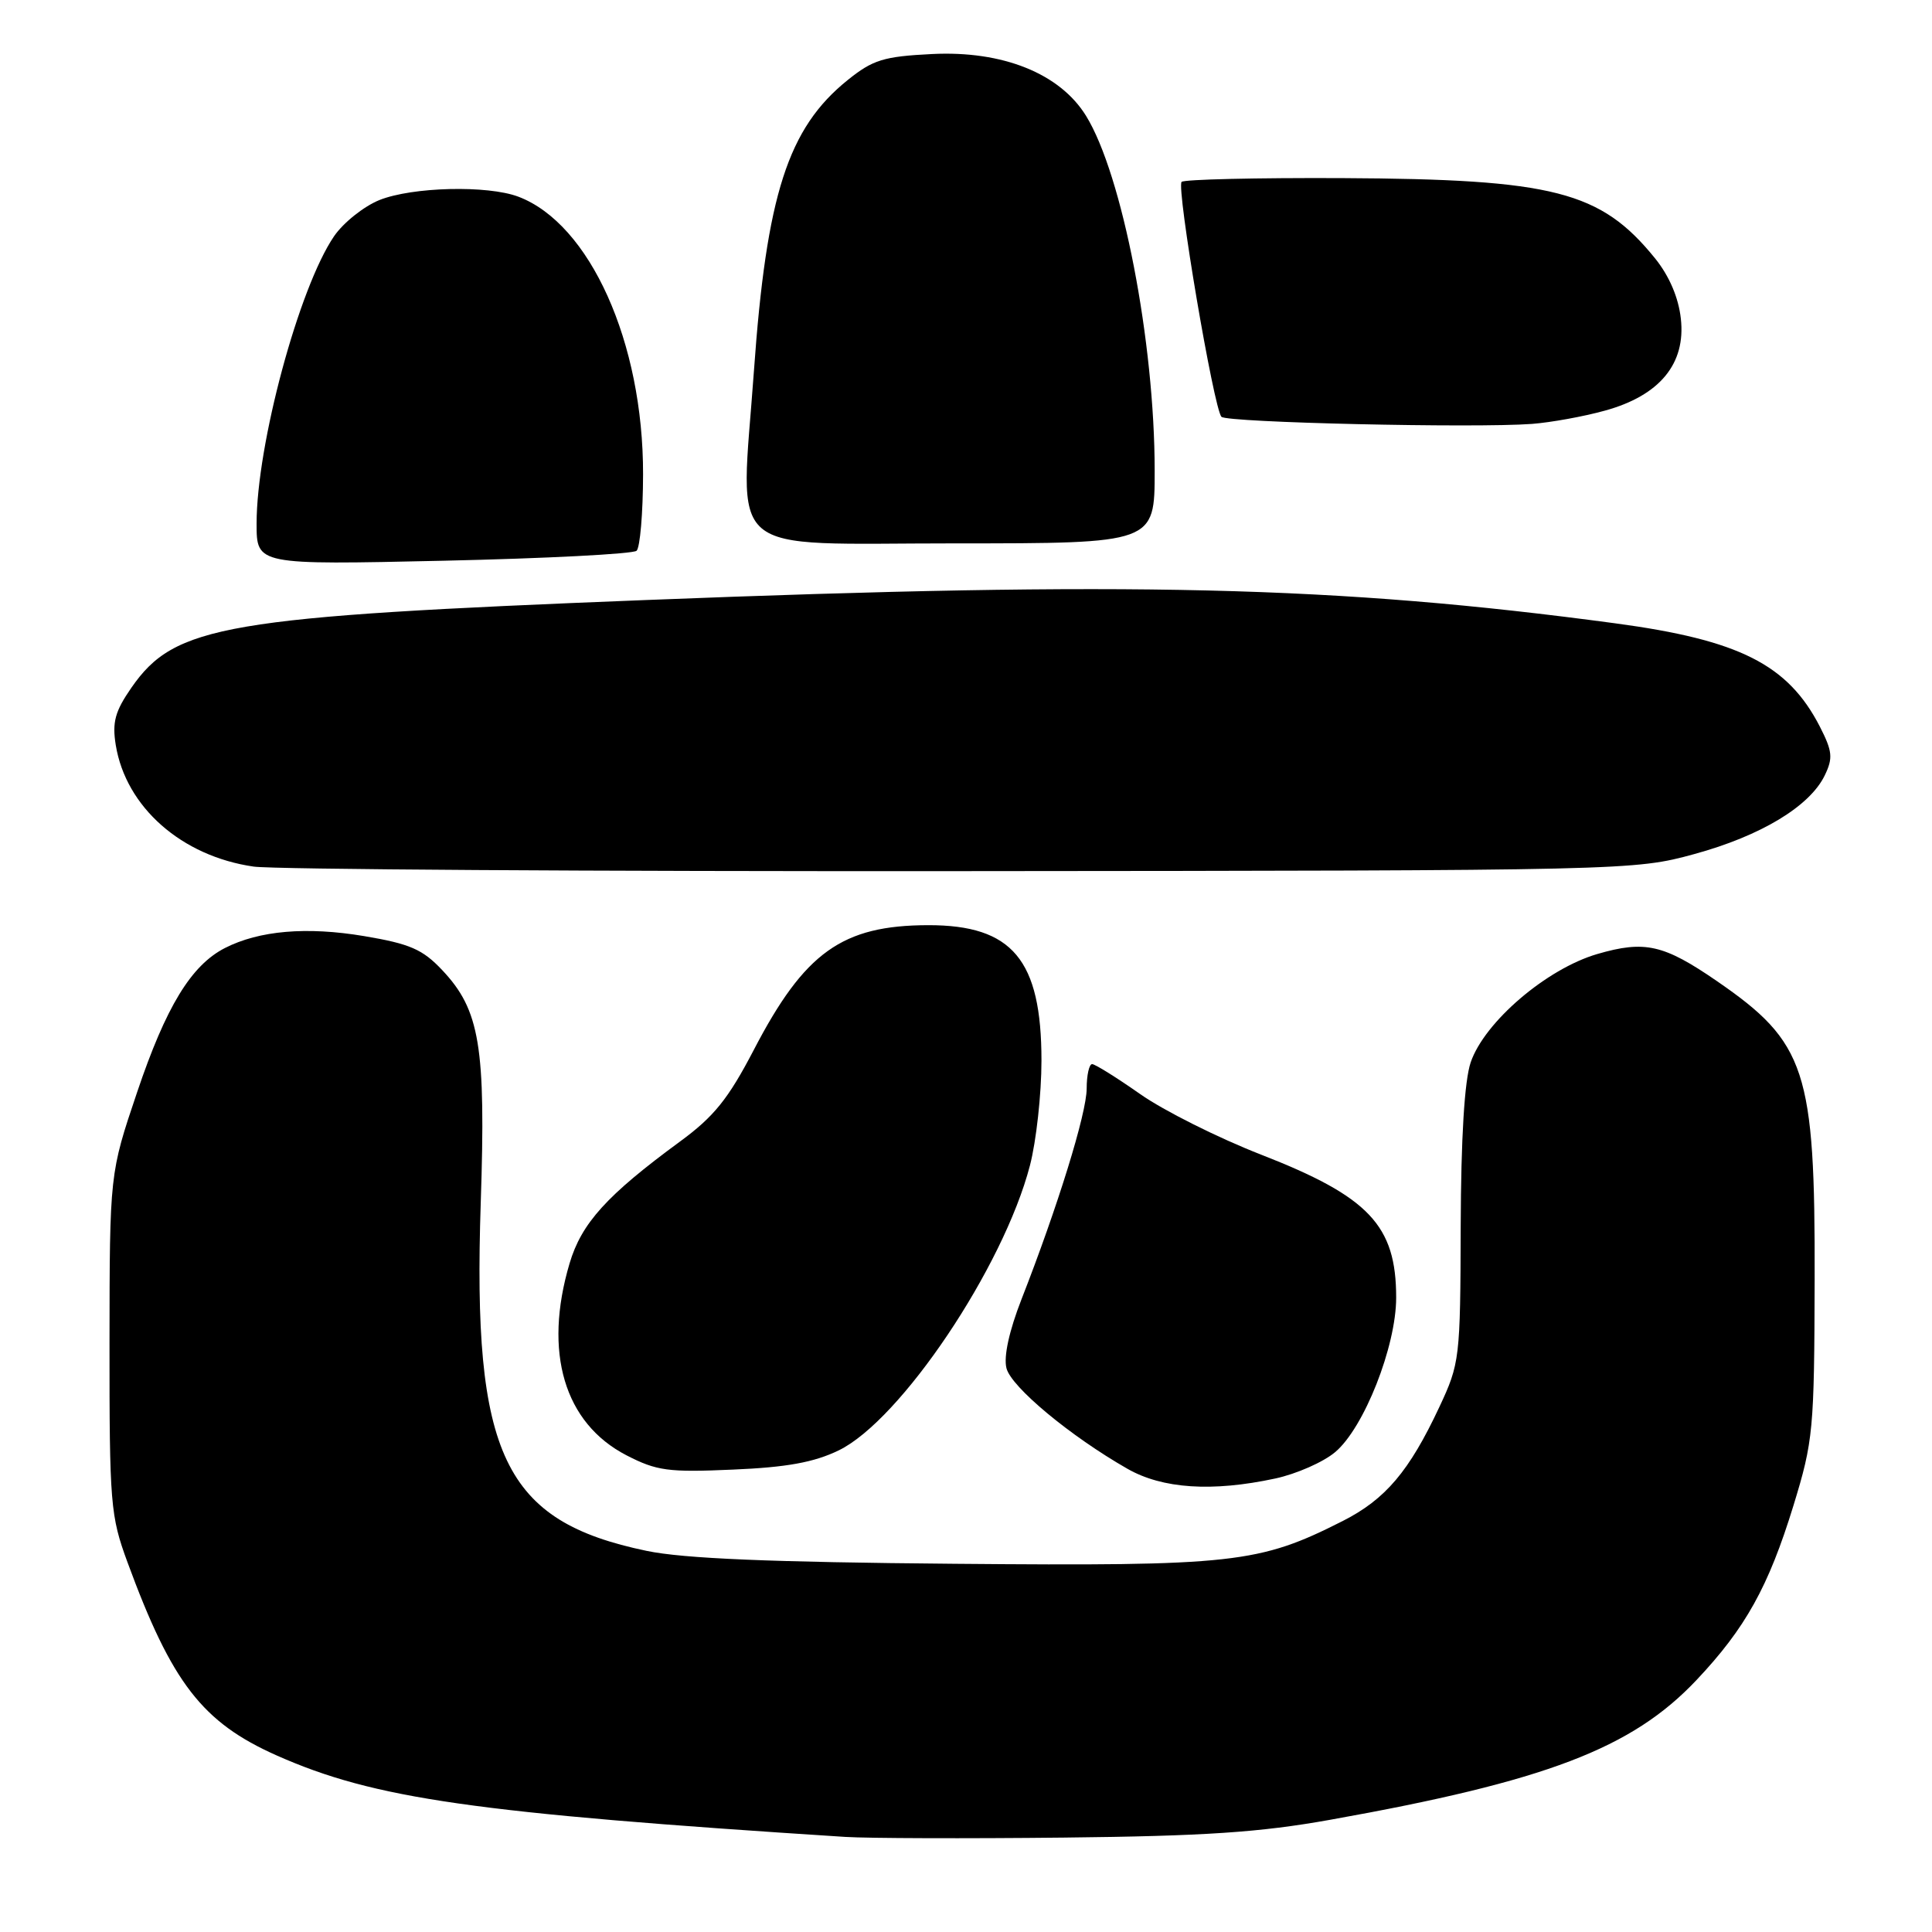 <?xml version="1.0" encoding="UTF-8" standalone="no"?>
<!DOCTYPE svg PUBLIC "-//W3C//DTD SVG 1.1//EN" "http://www.w3.org/Graphics/SVG/1.1/DTD/svg11.dtd" >
<svg xmlns="http://www.w3.org/2000/svg" xmlns:xlink="http://www.w3.org/1999/xlink" version="1.1" viewBox="0 0 256 256">
 <g >
 <path fill="currentColor"
d=" M 176.26 241.13 C 204.86 236.02 216.23 231.69 224.79 222.62 C 231.28 215.75 234.34 210.24 237.64 199.50 C 240.27 190.92 240.40 189.52 240.45 169.50 C 240.52 141.80 239.31 138.13 227.50 130.00 C 220.45 125.15 217.95 124.58 211.66 126.41 C 204.93 128.37 196.69 135.42 194.87 140.78 C 194.05 143.21 193.59 150.76 193.55 162.50 C 193.50 180.06 193.43 180.65 190.71 186.46 C 186.73 194.95 183.58 198.67 177.92 201.54 C 166.82 207.16 163.53 207.53 126.50 207.21 C 102.06 207.00 90.59 206.52 85.69 205.50 C 66.74 201.56 62.59 192.85 63.70 159.40 C 64.39 138.65 63.59 133.83 58.59 128.54 C 56.00 125.79 54.32 125.06 48.26 124.04 C 40.64 122.76 34.34 123.30 29.80 125.62 C 25.33 127.91 22.00 133.37 18.17 144.72 C 14.53 155.50 14.53 155.50 14.51 178.00 C 14.50 199.26 14.63 200.86 16.89 207.00 C 22.77 223.01 26.81 228.23 36.67 232.61 C 49.60 238.35 62.83 240.24 112.00 243.40 C 115.03 243.59 128.07 243.63 141.00 243.49 C 159.62 243.29 166.94 242.80 176.26 241.13 Z  M 168.98 195.91 C 171.77 195.31 175.35 193.74 176.92 192.41 C 180.74 189.20 185.00 178.40 185.00 171.94 C 185.00 162.37 181.41 158.57 167.06 152.98 C 161.40 150.77 154.21 147.17 151.09 144.98 C 147.97 142.79 145.10 141.00 144.71 141.00 C 144.32 141.00 143.99 142.46 143.99 144.25 C 143.98 147.53 140.16 159.88 135.35 172.17 C 133.72 176.35 132.97 179.76 133.36 181.29 C 133.98 183.78 141.82 190.30 149.39 194.62 C 154.02 197.27 160.61 197.71 168.98 195.91 Z  M 111.12 192.19 C 119.34 188.21 132.96 167.93 136.47 154.44 C 137.31 151.22 138.00 144.96 138.00 140.54 C 138.00 127.17 134.15 122.58 123.00 122.59 C 111.59 122.61 106.61 126.17 99.87 139.14 C 96.49 145.62 94.61 147.96 90.09 151.27 C 80.40 158.38 77.05 162.08 75.47 167.41 C 71.98 179.18 74.76 188.56 83.00 192.83 C 87.02 194.90 88.53 195.11 97.11 194.73 C 104.23 194.43 107.85 193.77 111.12 192.19 Z  M 224.50 113.17 C 233.32 110.76 239.81 106.84 241.79 102.74 C 242.90 100.44 242.81 99.55 241.14 96.28 C 236.91 88.05 230.48 84.80 214.00 82.59 C 177.07 77.63 149.80 76.98 85.50 79.51 C 29.67 81.71 23.17 82.82 17.40 91.14 C 15.24 94.26 14.85 95.70 15.34 98.73 C 16.68 106.95 24.07 113.46 33.62 114.83 C 36.21 115.20 78.42 115.47 127.41 115.43 C 215.82 115.36 216.56 115.34 224.50 113.17 Z  M 84.35 72.98 C 84.81 72.55 85.20 68.00 85.21 62.85 C 85.24 45.37 78.17 29.65 68.68 26.06 C 64.59 24.52 54.64 24.76 50.27 26.51 C 48.20 27.35 45.49 29.51 44.26 31.31 C 39.61 38.13 34.00 58.94 34.00 69.38 C 34.00 74.85 34.00 74.85 58.75 74.30 C 72.36 74.00 83.88 73.40 84.35 72.98 Z  M 153.00 62.38 C 153.00 45.29 148.71 23.12 143.90 15.34 C 140.43 9.73 132.85 6.69 123.50 7.16 C 117.08 7.48 115.66 7.92 112.32 10.61 C 104.41 16.97 101.56 25.81 99.90 49.14 C 98.11 74.25 95.49 72.00 126.55 72.00 C 153.00 72.00 153.00 72.00 153.00 62.38 Z  M 212.66 54.41 C 219.91 52.42 223.40 48.20 222.72 42.22 C 222.41 39.41 221.18 36.56 219.31 34.24 C 212.09 25.33 205.90 23.74 177.84 23.60 C 166.47 23.55 156.90 23.77 156.57 24.10 C 155.85 24.82 160.83 54.17 161.85 55.23 C 162.59 55.99 195.28 56.74 203.00 56.17 C 205.47 55.98 209.82 55.20 212.66 54.41 Z "/>
</g>
</svg>